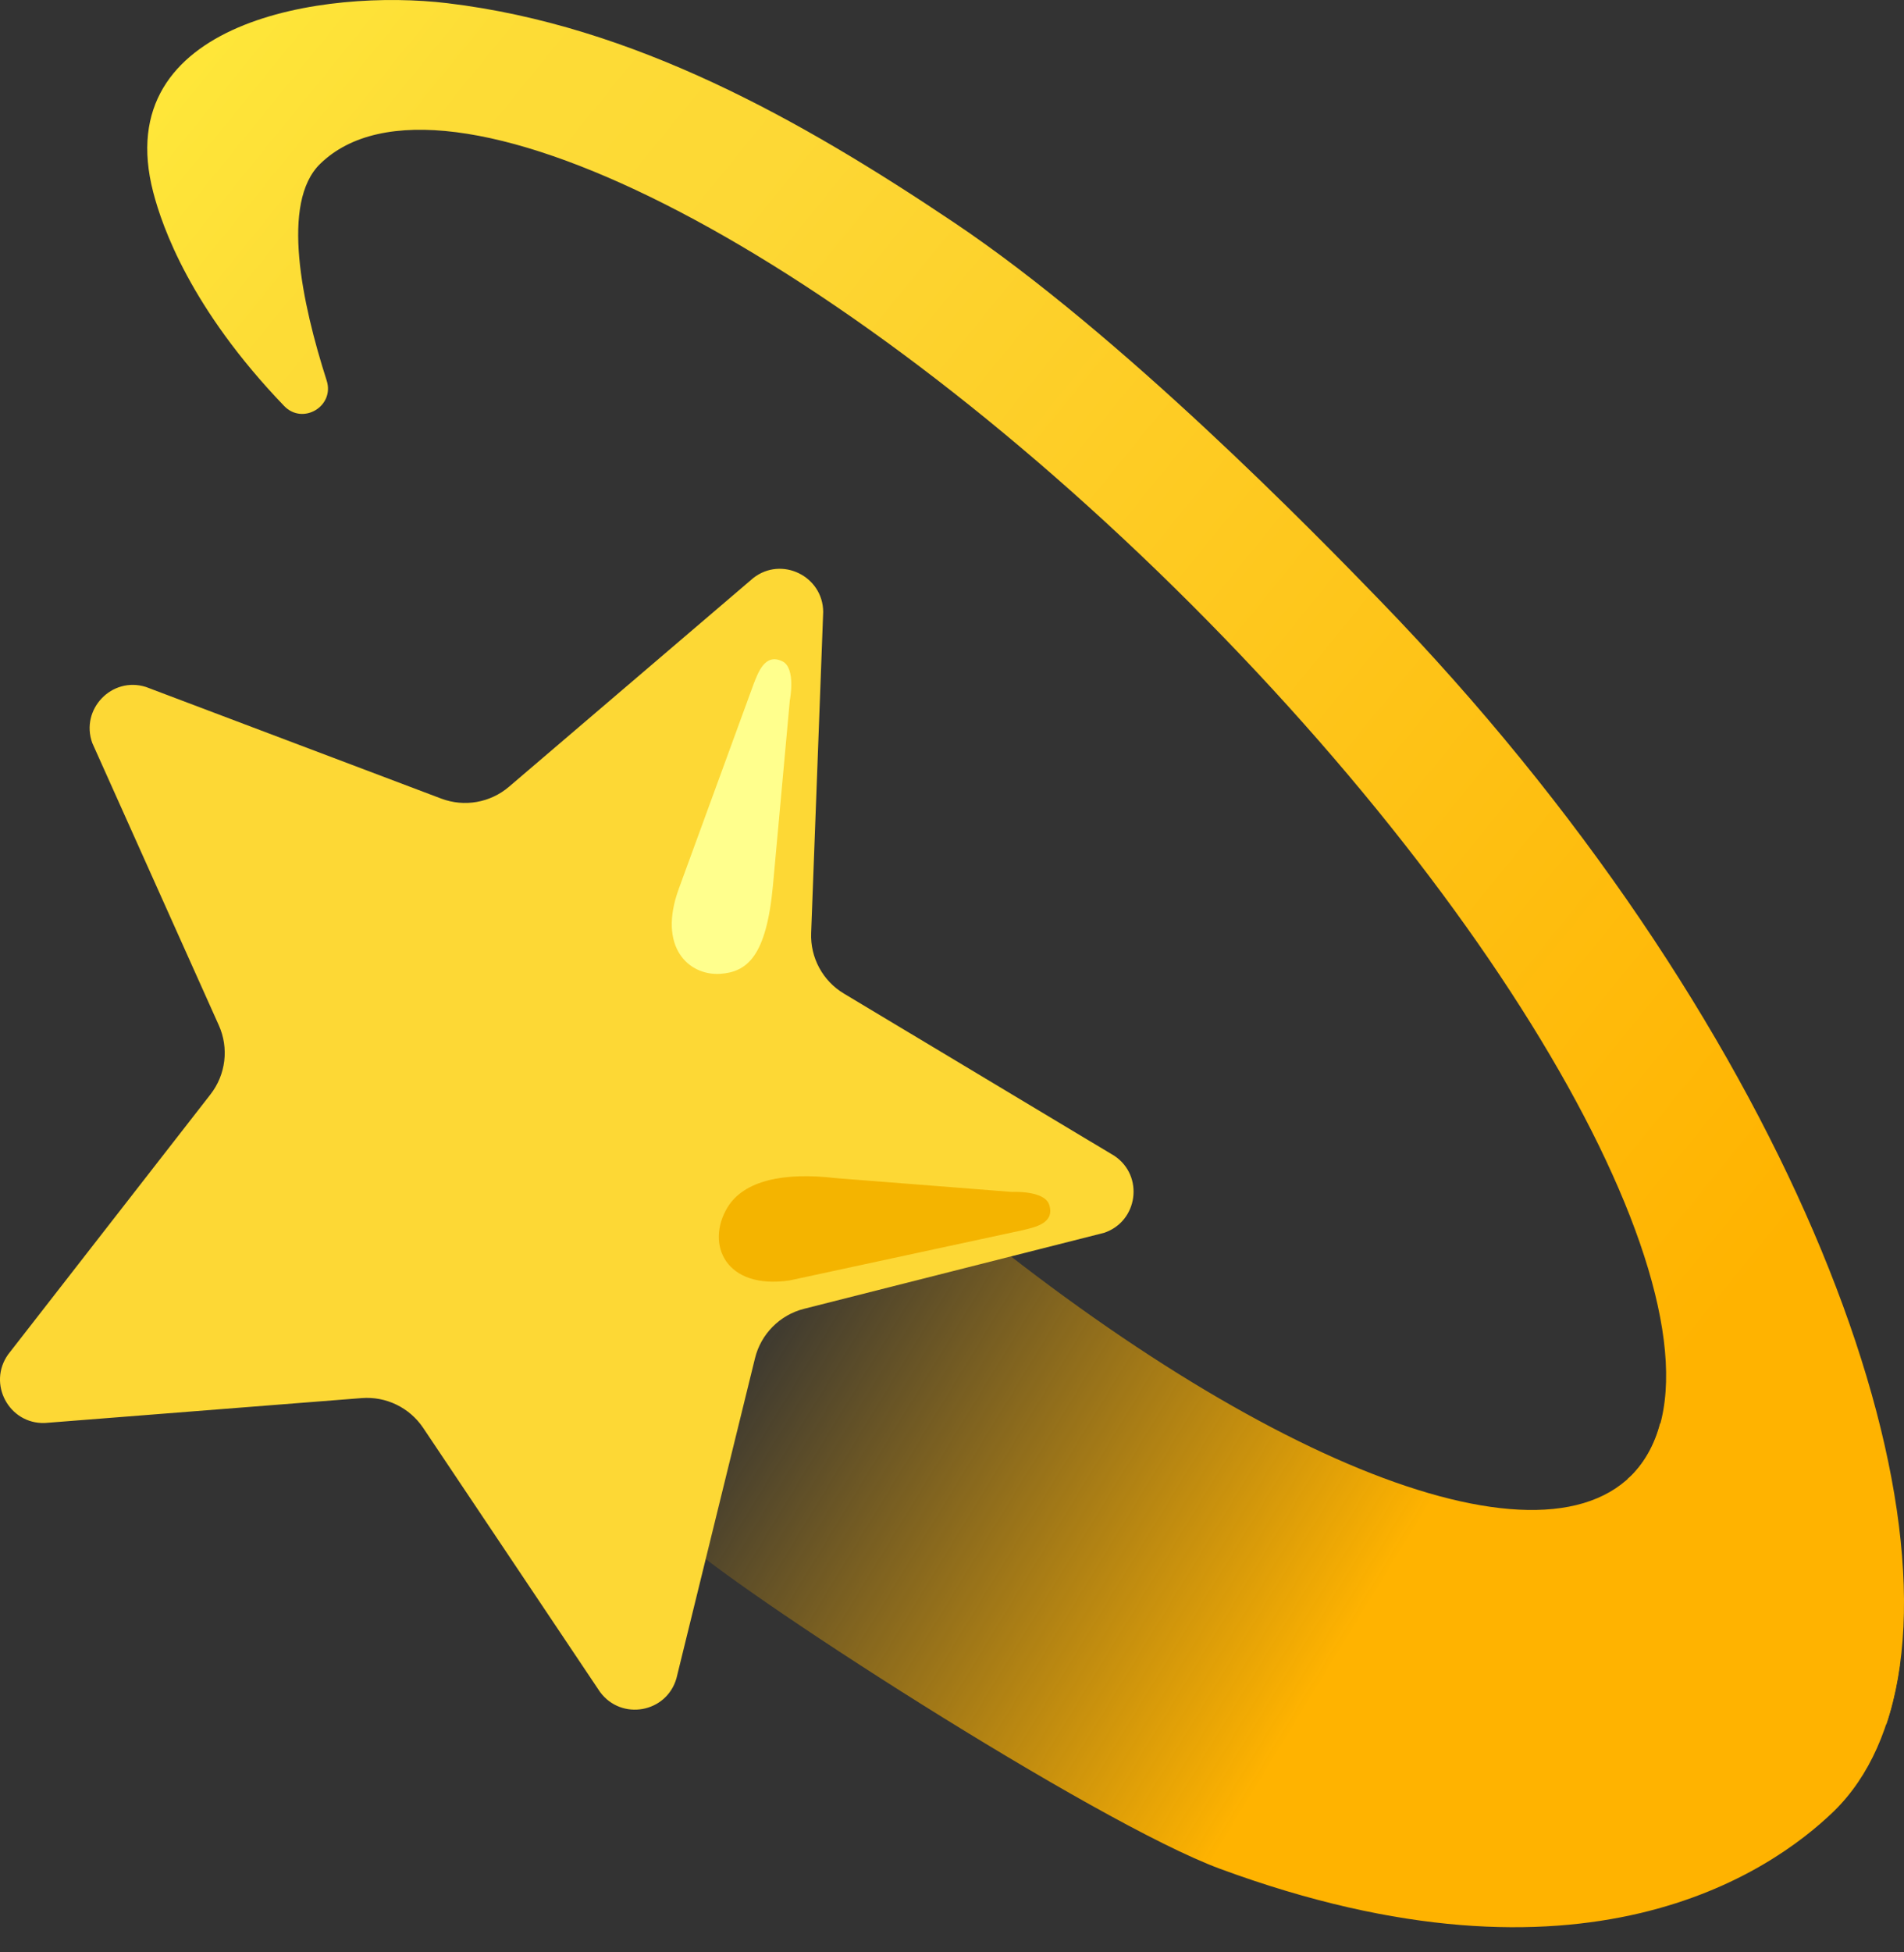 <svg width="40" height="41" viewBox="0 0 40 41" fill="none" xmlns="http://www.w3.org/2000/svg">
<rect x="0" y="0" width="40" height="41" fill="#333333" stroke="none"/>
<path d="M39.91 34.962C38.535 33.573 36.747 31.765 34.879 29.883C34.764 30.318 34.565 30.689 34.275 30.983C32.106 33.151 25.641 30.312 18.994 24.541C18.164 23.823 13.348 31.381 14.239 32.254C15.341 33.333 23.007 38.278 25.631 39.245C33.273 42.062 37.199 39.32 38.528 38.035C39.276 37.303 39.732 36.254 39.91 34.962Z" fill="url(#paint0_linear_145_3532)"/>
<path d="M6.863 7.992C6.343 6.37 5.891 4.249 6.728 3.439C9.26 0.977 17.415 5.085 25.024 12.69C32.629 20.295 36.774 28.487 34.275 30.986C34.251 31.01 34.221 31.03 34.197 31.054C36.264 33.016 38.312 34.966 39.627 36.217C41.269 31.35 37.452 21.341 29.003 12.623C27.631 11.206 23.567 7.038 20.049 4.677C16.832 2.519 13.318 0.535 9.399 0.067C6.846 -0.24 2.276 0.417 3.22 4.04C3.406 4.755 3.999 6.475 5.969 8.525C6.36 8.933 7.035 8.532 6.863 7.992Z" fill="url(#paint1_linear_145_3532)"/>
<path d="M17.294 12.848L17.041 19.594C17.021 20.11 17.284 20.599 17.729 20.865L23.415 24.275C24.039 24.696 23.907 25.654 23.192 25.89L16.892 27.485C16.383 27.613 15.985 28.015 15.861 28.524L14.211 35.245C14.002 35.971 13.055 36.139 12.606 35.532L8.889 29.984C8.603 29.559 8.11 29.32 7.598 29.36L0.94 29.883C0.188 29.907 -0.267 29.057 0.171 28.443L4.421 22.983C4.745 22.568 4.812 22.008 4.596 21.529L1.939 15.604C1.682 14.896 2.35 14.197 3.068 14.427L9.271 16.771C9.756 16.953 10.299 16.858 10.694 16.521L15.827 12.137C16.42 11.675 17.287 12.096 17.294 12.848Z" fill="#FDD835"/>
<path d="M14.262 18.66L15.834 14.36C15.928 14.124 16.07 13.709 16.437 13.888C16.727 14.029 16.593 14.707 16.593 14.707L16.238 18.599C16.1 20.08 15.699 20.414 15.125 20.451C14.468 20.488 13.81 19.891 14.262 18.66Z" fill="#FFFF8D"/>
<path d="M16.589 26.889L21.489 25.833C21.735 25.772 22.167 25.692 22.042 25.3C21.944 24.993 21.253 25.03 21.253 25.03L17.553 24.74C16.471 24.612 15.624 24.788 15.28 25.361C14.821 26.13 15.24 27.088 16.589 26.889Z" fill="#F4B400"/>
<defs>
<linearGradient id="paint0_linear_145_3532" x1="30.025" y1="34.617" x2="16.256" y2="26.202" gradientUnits="userSpaceOnUse">
<stop offset="0.097" stop-color="#FFB300"/>
<stop offset="1" stop-color="#FFB300" stop-opacity="0"/>
</linearGradient>
<linearGradient id="paint1_linear_145_3532" x1="37.293" y1="26.427" x2="3.427" y2="-1.073" gradientUnits="userSpaceOnUse">
<stop stop-color="#FFB300"/>
<stop offset="0.706" stop-color="#FDD835"/>
<stop offset="0.841" stop-color="#FDDC36"/>
<stop offset="0.984" stop-color="#FFE93A"/>
<stop offset="1" stop-color="#FFEB3B"/>
</linearGradient>
</defs>
</svg>
